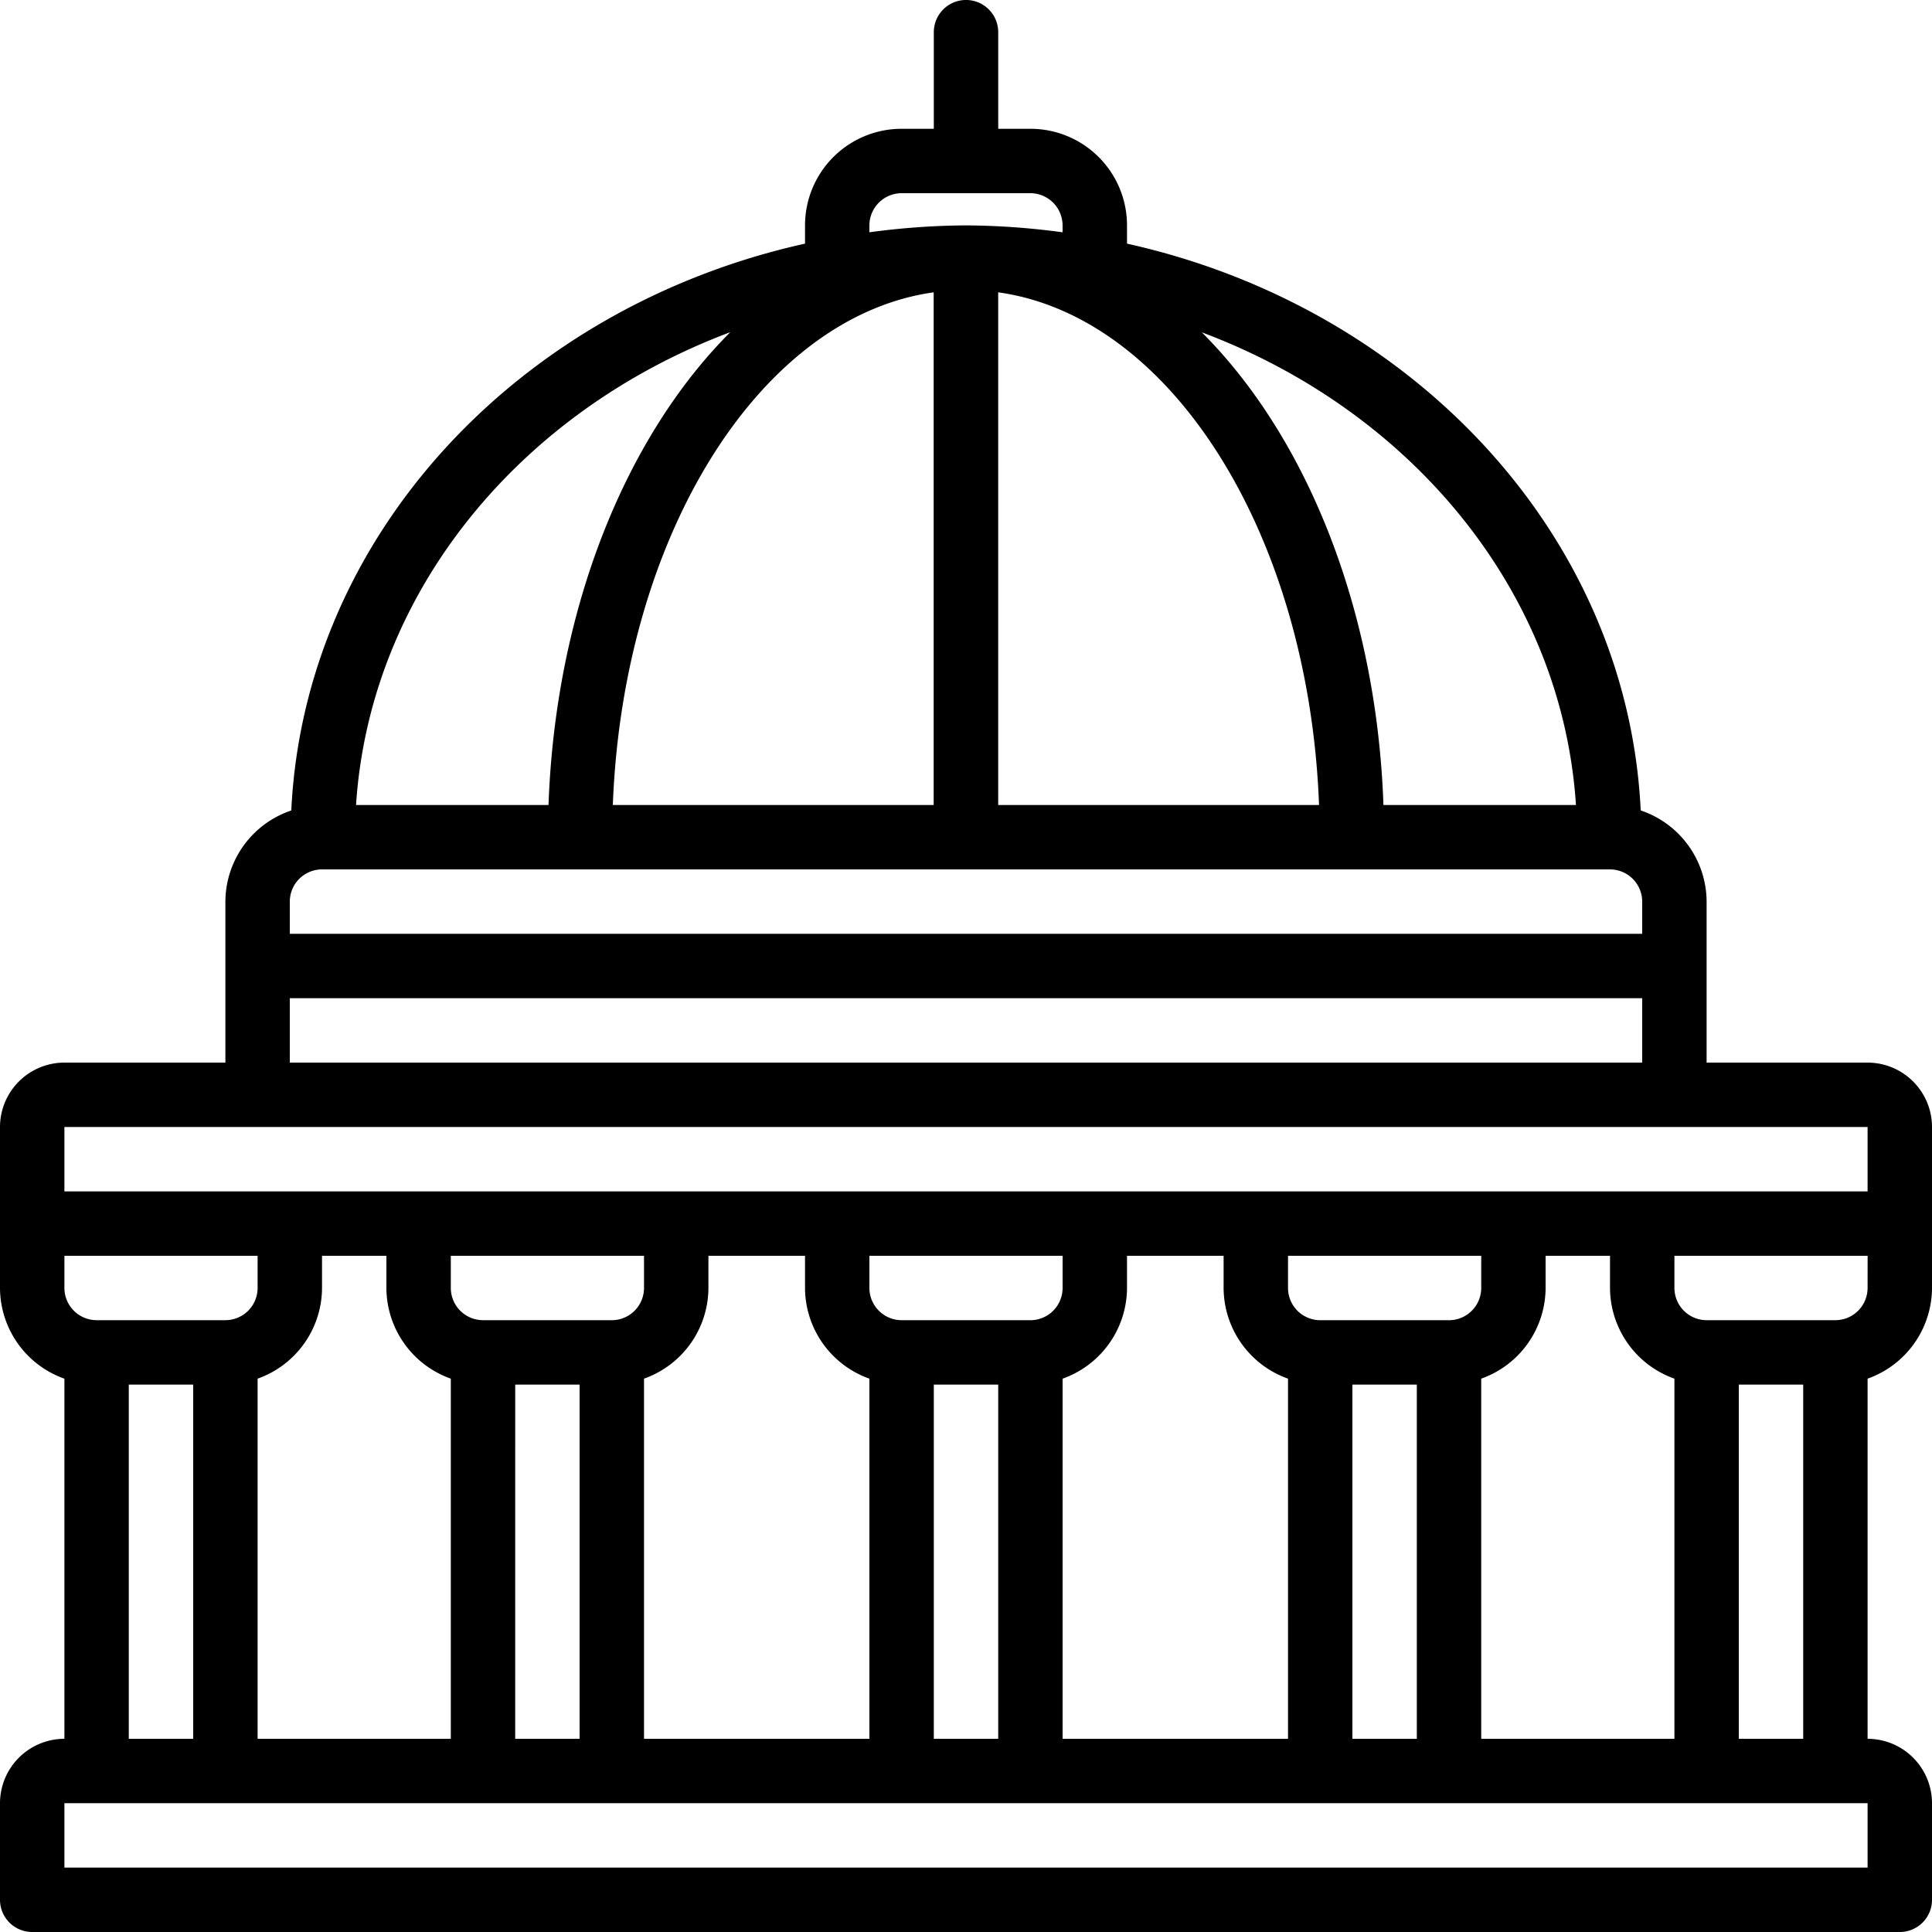 <svg xmlns="http://www.w3.org/2000/svg" viewBox="17691 9189 56 56">
  <path id="Path_5850" data-name="Path 5850" d="M54.133,30.8H49.467V26.133a2.8,2.8,0,0,0-1.91-2.642c-.384-7.975-6.6-14.587-14.89-16.429V6.533a2.8,2.8,0,0,0-2.8-2.8h-.933V.933a.933.933,0,1,0-1.867,0v2.8h-.933a2.8,2.8,0,0,0-2.8,2.8v.529C15.045,8.9,8.827,15.516,8.443,23.492a2.8,2.8,0,0,0-1.91,2.642V30.8H1.867A1.869,1.869,0,0,0,0,32.667v4.667a2.8,2.8,0,0,0,1.867,2.628V50.4A1.869,1.869,0,0,0,0,52.267v2.8A.933.933,0,0,0,.933,56H55.067A.933.933,0,0,0,56,55.067v-2.8A1.869,1.869,0,0,0,54.133,50.4V39.961A2.8,2.8,0,0,0,56,37.333V32.667A1.869,1.869,0,0,0,54.133,30.8ZM45.68,23.333H40.1c-.2-5.685-2.235-10.672-5.264-13.7C40.924,11.914,45.276,17.156,45.68,23.333Zm-27.917,0c.3-7.834,4.277-14.156,9.3-14.86v14.86ZM28.933,8.473c5.025.7,9.006,7.026,9.3,14.86h-9.3ZM25.2,6.533a.935.935,0,0,1,.933-.933h3.733a.935.935,0,0,1,.933.933v.2a21.591,21.591,0,0,0-2.8-.2,21.59,21.59,0,0,0-2.8.2Zm-4.037,3.1c-3.029,3.032-5.06,8.018-5.264,13.7H10.32C10.724,17.156,15.076,11.914,21.163,9.63ZM9.333,25.2H46.667a.935.935,0,0,1,.933.933v.933H8.4v-.933a.935.935,0,0,1,.933-.933ZM8.4,28.933H47.6V30.8H8.4ZM1.867,32.667H54.133v1.867H1.867Zm46.667,7.295V50.4h-5.6V39.961A2.8,2.8,0,0,0,44.8,37.333V36.4h1.867v.933a2.8,2.8,0,0,0,1.867,2.628ZM30.8,50.4V39.961a2.8,2.8,0,0,0,1.867-2.628V36.4h2.8v.933a2.8,2.8,0,0,0,1.867,2.628V50.4Zm-12.133,0V39.961a2.8,2.8,0,0,0,1.867-2.628V36.4h2.8v.933A2.8,2.8,0,0,0,25.2,39.961V50.4Zm-11.2,0V39.961a2.8,2.8,0,0,0,1.867-2.628V36.4H11.2v.933a2.8,2.8,0,0,0,1.867,2.628V50.4Zm-5.6-13.067V36.4h5.6v.933a.935.935,0,0,1-.933.933H2.8a.935.935,0,0,1-.933-.933Zm15.867.933H14a.935.935,0,0,1-.933-.933V36.4h5.6v.933A.935.935,0,0,1,17.733,38.267Zm-2.8,1.867H16.8V50.4H14.933Zm14.933-1.867H26.133a.935.935,0,0,1-.933-.933V36.4h5.6v.933A.935.935,0,0,1,29.867,38.267Zm-2.8,1.867h1.867V50.4H27.067ZM42,38.267H38.267a.935.935,0,0,1-.933-.933V36.4h5.6v.933A.935.935,0,0,1,42,38.267Zm-2.8,1.867h1.867V50.4H39.2Zm-35.467,0H5.6V50.4H3.733Zm50.4,14H1.867V52.267H54.133ZM50.4,50.4V40.133h1.867V50.4Zm3.733-13.067a.935.935,0,0,1-.933.933H49.467a.935.935,0,0,1-.933-.933V36.4h5.6Z" transform="translate(17691 9189)"/>
</svg>
